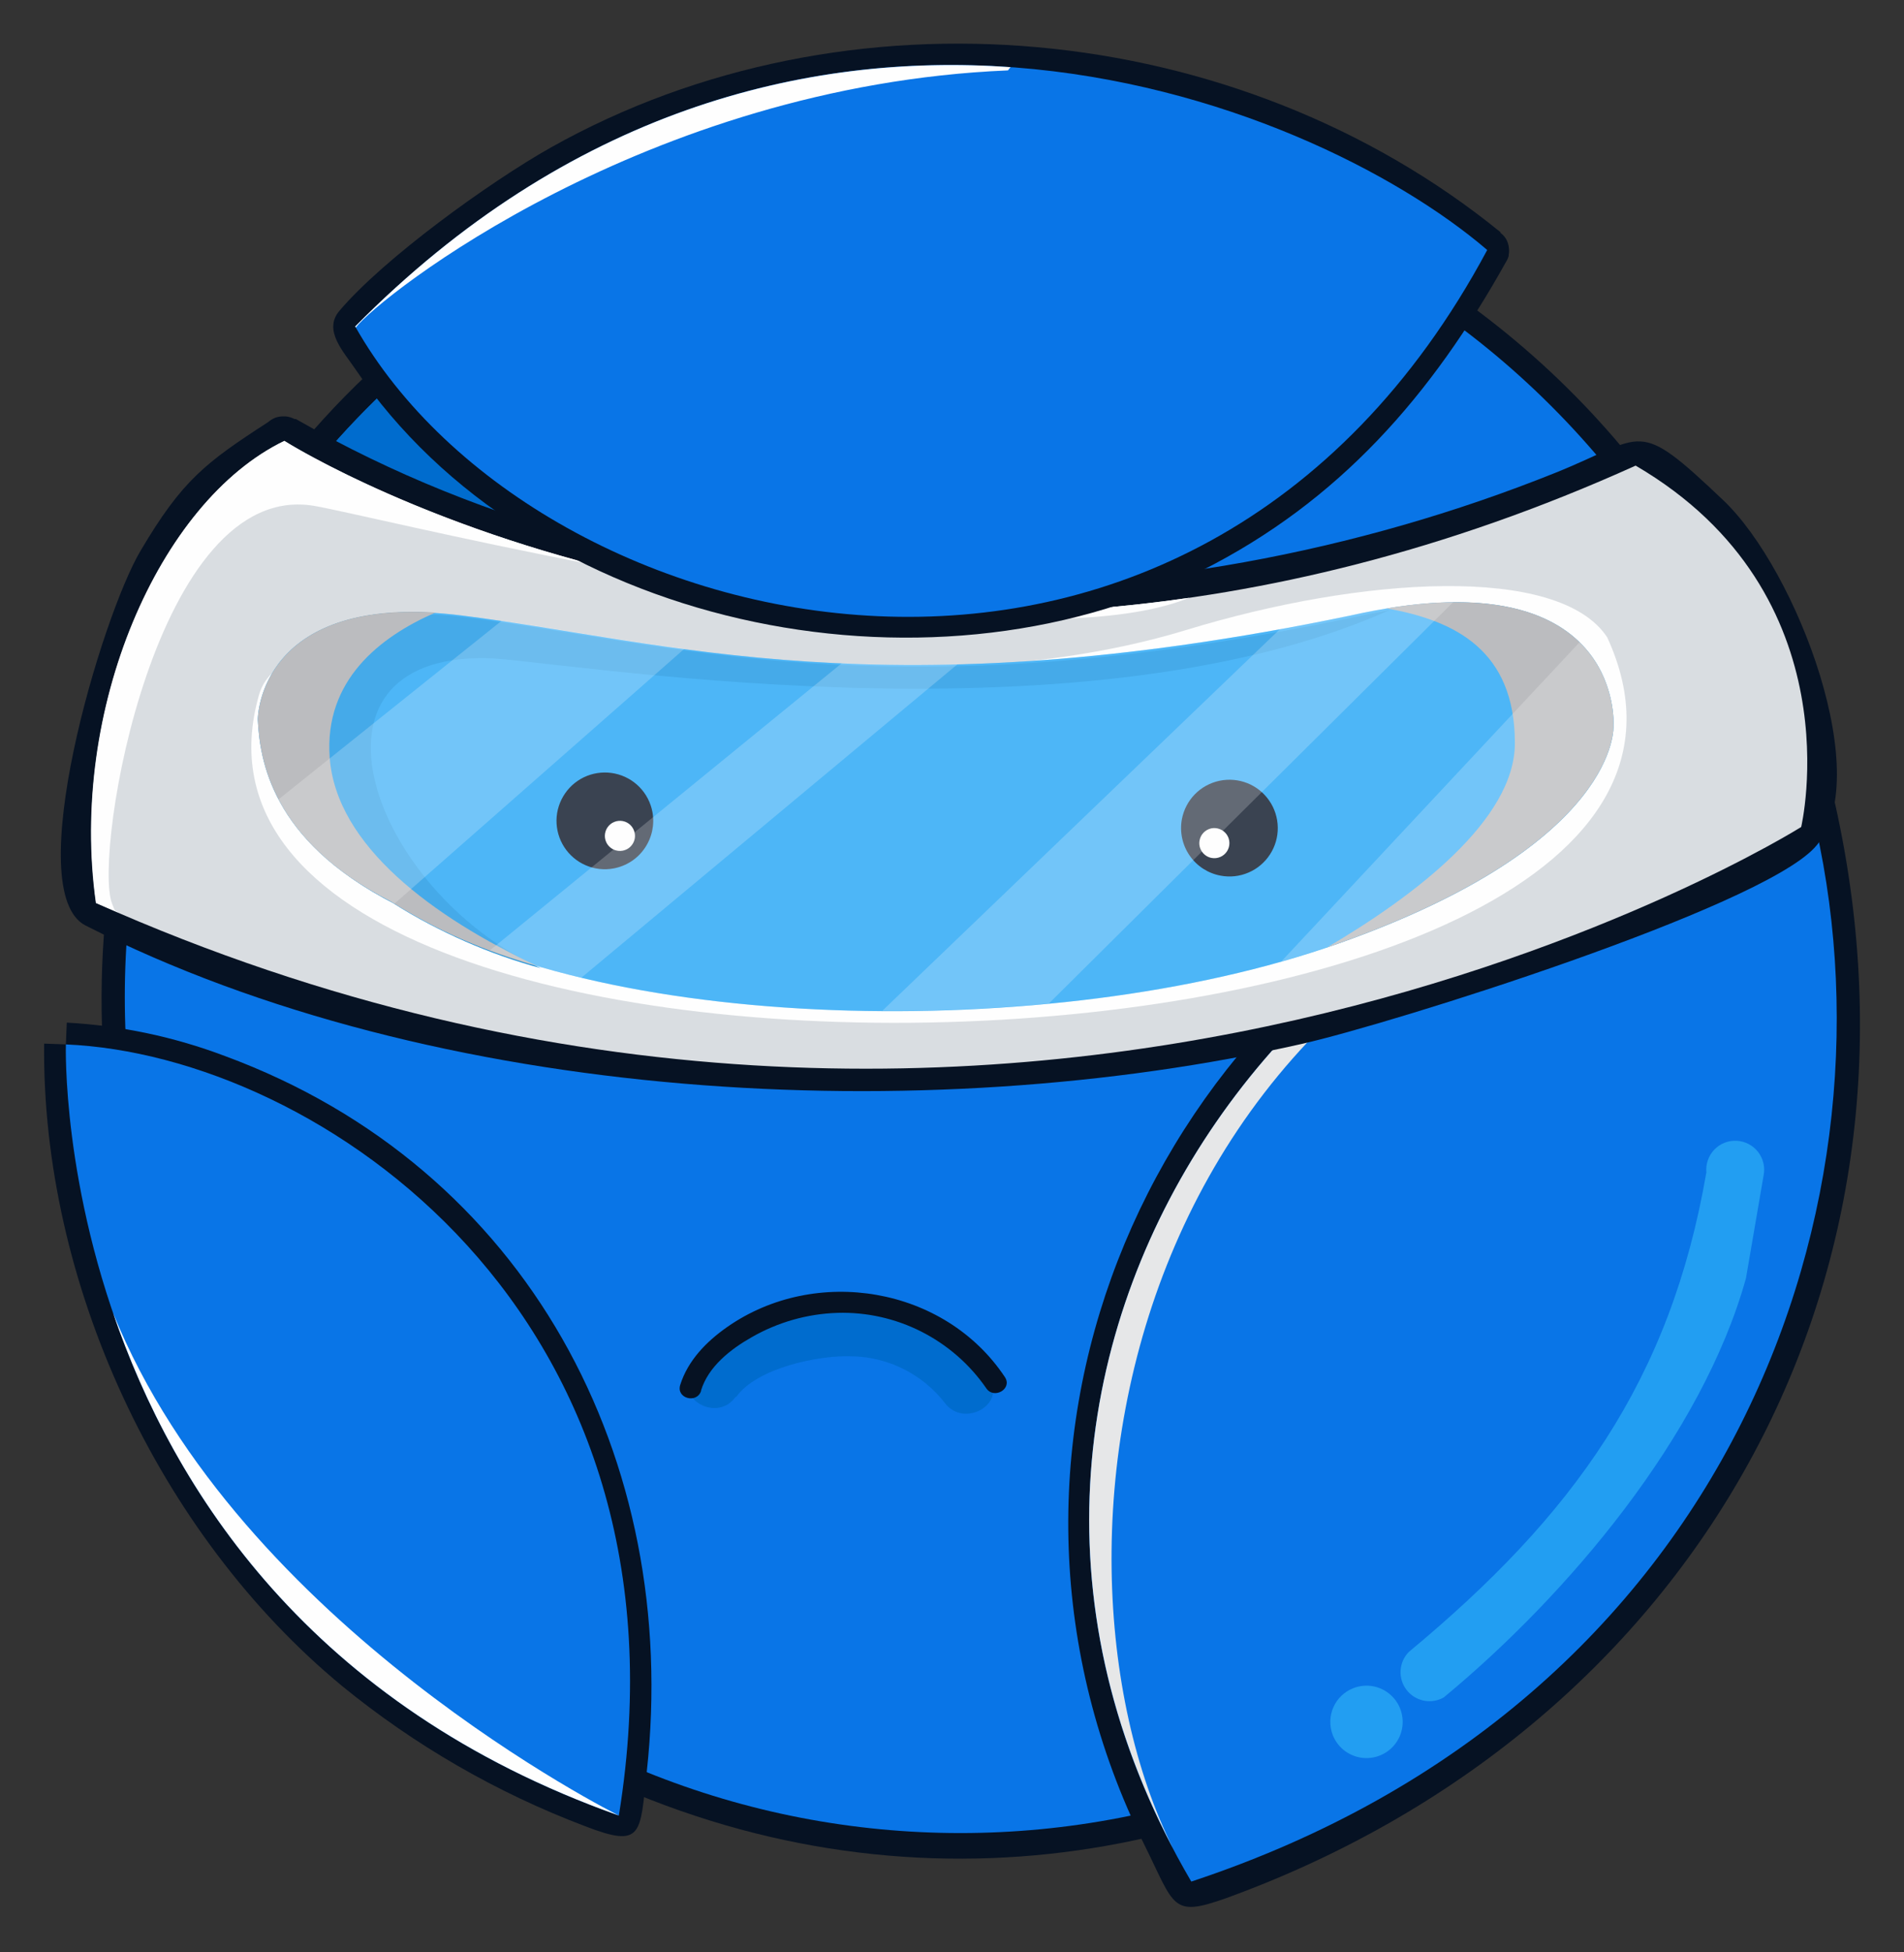 <svg width="40" height="41" viewBox="0 0 40 41" fill="none" xmlns="http://www.w3.org/2000/svg">
<rect x="0" y="0" width="40" height="41" fill="#333333" stroke="none"/>
<g clip-path="url(#clip0_3336_21686)">
<path fill-rule="evenodd" clip-rule="evenodd" d="M13.596 4.12C-1.163 10.108 -1.685 30.236 12.123 37.11C25.273 43.65 40.402 32.572 37.988 17.913C36.163 6.882 24.604 0.143 14.06 3.947L13.625 4.106L13.596 4.119V4.12ZM13.993 5.055C23.879 1.354 34.536 7.011 36.82 17.247C39.862 30.859 26.047 42.141 13.317 36.546C-0.366 30.531 -0.327 10.839 13.993 5.055Z" fill="#061223"/>
<path d="M32.589 33.353C39.444 26.497 39.444 15.382 32.589 8.527C25.734 1.672 14.619 1.672 7.763 8.527C0.908 15.382 0.908 26.497 7.763 33.353C14.619 40.208 25.734 40.208 32.589 33.353Z" fill="#0975E7"/>
<path fill-rule="evenodd" clip-rule="evenodd" d="M9.772 6.798C8.584 7.669 7.511 8.687 6.578 9.827C10.706 18.729 30.501 11.03 12.776 6.844C12.624 6.802 11.255 6.786 9.772 6.798Z" fill="#006CCE"/>
<path fill-rule="evenodd" clip-rule="evenodd" d="M0.927 21.918C0.875 26.916 3.314 32.208 7.184 35.404C8.714 36.654 10.436 37.647 12.283 38.347C13.512 38.823 13.444 38.52 13.588 37.202C14.303 30.652 11.092 24.525 4.726 22.177C3.661 21.774 2.54 21.537 1.403 21.475L1.384 21.932L0.928 21.916L0.927 21.918ZM1.839 22.432C3.3 22.59 4.715 23.041 5.999 23.755C11.313 26.611 13.299 31.831 12.619 37.494C10.823 36.788 9.286 35.959 7.76 34.7C4.239 31.787 1.958 27.002 1.845 22.432H1.839Z" fill="#061223"/>
<path fill-rule="evenodd" clip-rule="evenodd" d="M1.384 21.933C1.384 21.933 1.005 33.871 13.001 38.126C14.715 27.579 6.672 22.154 1.384 21.933Z" fill="#0975E7"/>
<path fill-rule="evenodd" clip-rule="evenodd" d="M2.376 27.574C3.64 31.268 6.507 35.822 13.001 38.126C13.001 38.126 5.042 34.173 2.376 27.574Z" fill="#FEFEFE"/>
<path fill-rule="evenodd" clip-rule="evenodd" d="M37.646 17.491C39.613 27.072 34.464 35.617 25.386 38.852L25.266 38.893C22.335 33.402 22.825 27.425 26.916 22.619C29.632 19.425 33.436 17.448 37.646 17.494V17.491ZM38.559 16.907C38.551 16.866 38.539 16.826 38.522 16.788C38.494 16.729 38.454 16.678 38.405 16.636H38.397C38.352 16.599 38.3 16.571 38.245 16.552H38.222H38.213C38.176 16.543 38.137 16.538 38.098 16.538C36.015 16.43 33.935 16.812 32.026 17.653C23.917 21.151 20.02 30.631 24.04 38.738C24.685 40.038 24.606 40.272 25.763 39.86C35.41 36.357 40.834 27.147 38.559 16.908V16.907Z" fill="#061223"/>
<path fill-rule="evenodd" clip-rule="evenodd" d="M38.058 16.995C40.078 25.144 36.435 35.741 25.027 39.513C18.455 28.312 28.172 16.4 38.058 16.995Z" fill="#0975E7"/>
<path fill-rule="evenodd" clip-rule="evenodd" d="M24.639 38.806C18.86 27.817 28.38 16.412 38.058 16.995C23.431 18.651 21.497 32.488 24.639 38.806Z" fill="#E6E7E8"/>
<path fill-rule="evenodd" clip-rule="evenodd" d="M28.428 35.453C28.568 35.397 28.721 35.384 28.869 35.416C29.016 35.448 29.151 35.523 29.255 35.632C29.36 35.74 29.43 35.878 29.456 36.026C29.483 36.175 29.465 36.328 29.404 36.466C29.343 36.604 29.243 36.721 29.115 36.802C28.988 36.882 28.839 36.923 28.689 36.92C28.538 36.916 28.392 36.867 28.268 36.78C28.145 36.693 28.051 36.571 27.997 36.431C27.926 36.244 27.931 36.036 28.012 35.853C28.092 35.67 28.242 35.526 28.428 35.453Z" fill="#229EF2"/>
<path fill-rule="evenodd" clip-rule="evenodd" d="M29.6 34.688C33.048 31.827 35.092 29.004 35.848 24.619C35.84 24.532 35.851 24.445 35.88 24.363C35.908 24.28 35.955 24.205 36.015 24.142C36.075 24.08 36.148 24.03 36.229 23.998C36.31 23.966 36.397 23.952 36.484 23.956C36.572 23.961 36.657 23.984 36.734 24.024C36.811 24.064 36.879 24.12 36.933 24.189C36.986 24.257 37.025 24.337 37.045 24.422C37.066 24.506 37.068 24.594 37.051 24.68L36.68 26.843C35.758 30.16 32.923 33.503 30.331 35.646C30.204 35.718 30.054 35.742 29.91 35.713C29.765 35.683 29.637 35.603 29.548 35.486C29.458 35.369 29.415 35.224 29.424 35.077C29.434 34.93 29.496 34.792 29.6 34.688Z" fill="#229EF2"/>
<path fill-rule="evenodd" clip-rule="evenodd" d="M6.254 8.821C14.172 13.357 24.335 13.275 32.668 9.932C34.592 9.161 34.35 8.747 36.202 10.504C37.758 11.979 39.428 16.406 38.119 17.804C36.926 19.081 29.247 21.494 27.349 21.922C19.383 23.723 9.148 23.171 1.798 19.436C0.417 18.736 2.129 12.944 2.957 11.559C3.831 10.082 4.316 9.717 5.636 8.862C5.681 8.823 5.733 8.791 5.789 8.77C5.844 8.752 5.901 8.743 5.959 8.744H5.998C6.065 8.75 6.13 8.769 6.189 8.8H6.196H6.207H6.217L6.254 8.821ZM5.994 9.872C3.017 11.924 2.329 15.162 2.513 18.607C13.939 23.285 26.441 23.209 37.369 17.034C37.729 13.81 36.733 12.234 34.291 10.376C25.165 14.186 14.815 14.794 5.994 9.869V9.872Z" fill="#061223"/>
<path fill-rule="evenodd" clip-rule="evenodd" d="M5.974 9.259C5.974 9.259 18.251 17.055 34.362 9.778C38.996 12.484 37.84 17.367 37.84 17.367C37.84 17.367 21.497 27.635 2.014 18.963C1.442 14.914 3.328 10.534 5.974 9.259Z" fill="#D9DDE1"/>
<path fill-rule="evenodd" clip-rule="evenodd" d="M5.974 9.259C5.974 9.259 8.389 10.798 12.482 11.863C9.582 11.305 7.207 10.729 6.611 10.625C3.265 10.043 1.95 17.925 2.353 18.972C2.433 19.185 2.404 19.095 2.476 19.159C2.324 19.093 2.172 19.031 2.02 18.963C1.448 14.914 3.334 10.534 5.974 9.259ZM18.952 12.849C20.966 12.942 22.985 12.843 24.981 12.554C23.685 13.08 21.445 13.089 18.952 12.849Z" fill="#FEFEFE"/>
<path fill-rule="evenodd" clip-rule="evenodd" d="M18.014 13.98C18.014 13.98 21.544 14.262 24.924 13.229C28.594 12.107 32.75 11.843 33.765 13.384C38.343 23.337 2.618 24.54 5.439 14.601C6.116 12.216 13.435 15.448 17.482 14.073C17.584 14.044 17.739 14.145 18.014 13.98Z" fill="#FEFEFE"/>
<path fill-rule="evenodd" clip-rule="evenodd" d="M11.348 18.373C11.674 18.434 12.011 18.398 12.316 18.268C12.621 18.138 12.88 17.92 13.061 17.642C13.242 17.364 13.336 17.039 13.332 16.707C13.328 16.376 13.225 16.053 13.037 15.78C12.849 15.507 12.584 15.296 12.276 15.174C11.968 15.051 11.63 15.024 11.306 15.094C10.982 15.164 10.686 15.328 10.456 15.567C10.225 15.805 10.071 16.107 10.013 16.433C9.935 16.867 10.031 17.314 10.281 17.678C10.531 18.041 10.915 18.291 11.348 18.373Z" fill="#1494E3"/>
<path fill-rule="evenodd" clip-rule="evenodd" d="M5.416 15.107C5.416 15.107 5.413 12.383 9.719 12.928C14.024 13.472 18.572 14.961 28.362 12.928C34.117 11.636 33.897 15.232 33.897 15.232C33.897 15.232 34.075 17.708 28.102 19.82C22.129 21.933 12.403 21.712 8.213 18.934C5.696 17.642 5.457 15.948 5.416 15.107Z" fill="#1EA3F5"/>
<path fill-rule="evenodd" clip-rule="evenodd" d="M25.645 18.389C25.842 18.426 26.046 18.403 26.231 18.323C26.415 18.244 26.572 18.111 26.681 17.942C26.79 17.774 26.847 17.577 26.844 17.376C26.841 17.175 26.779 16.979 26.665 16.814C26.551 16.648 26.391 16.52 26.204 16.446C26.017 16.372 25.813 16.355 25.616 16.397C25.42 16.439 25.24 16.538 25.1 16.682C24.96 16.826 24.866 17.008 24.829 17.206C24.805 17.337 24.807 17.472 24.835 17.602C24.863 17.733 24.916 17.857 24.992 17.966C25.067 18.076 25.164 18.17 25.276 18.243C25.388 18.315 25.513 18.365 25.645 18.389Z" fill="#061223"/>
<path fill-rule="evenodd" clip-rule="evenodd" d="M25.454 18.017C25.516 18.028 25.579 18.021 25.637 17.996C25.695 17.971 25.743 17.93 25.777 17.878C25.811 17.825 25.829 17.764 25.828 17.701C25.827 17.638 25.808 17.578 25.772 17.526C25.736 17.474 25.686 17.435 25.628 17.412C25.57 17.389 25.506 17.383 25.445 17.396C25.384 17.41 25.328 17.441 25.285 17.485C25.241 17.53 25.212 17.587 25.201 17.649C25.185 17.731 25.204 17.816 25.251 17.885C25.299 17.954 25.372 18.002 25.454 18.017Z" fill="#FEFEFE"/>
<path fill-rule="evenodd" clip-rule="evenodd" d="M12.891 18.237C12.694 18.274 12.49 18.251 12.305 18.171C12.121 18.092 11.964 17.959 11.855 17.791C11.745 17.622 11.689 17.425 11.691 17.224C11.694 17.023 11.757 16.827 11.871 16.662C11.985 16.496 12.145 16.368 12.332 16.294C12.519 16.22 12.723 16.203 12.92 16.245C13.116 16.287 13.296 16.386 13.436 16.53C13.576 16.674 13.67 16.856 13.707 17.054C13.755 17.319 13.696 17.592 13.543 17.814C13.391 18.036 13.156 18.188 12.891 18.237Z" fill="#061223"/>
<path fill-rule="evenodd" clip-rule="evenodd" d="M13.079 17.865C13.018 17.876 12.955 17.868 12.898 17.844C12.841 17.819 12.792 17.778 12.758 17.726C12.724 17.674 12.706 17.612 12.707 17.55C12.708 17.488 12.727 17.427 12.762 17.376C12.797 17.324 12.846 17.284 12.904 17.261C12.961 17.237 13.025 17.231 13.086 17.243C13.147 17.255 13.203 17.285 13.247 17.329C13.291 17.373 13.321 17.43 13.333 17.491C13.342 17.532 13.342 17.574 13.334 17.616C13.325 17.657 13.309 17.696 13.285 17.731C13.261 17.766 13.231 17.796 13.196 17.819C13.16 17.841 13.121 17.857 13.079 17.865Z" fill="#FEFEFE"/>
<path fill-rule="evenodd" clip-rule="evenodd" d="M5.482 15.153C5.482 15.153 5.482 12.429 9.785 12.966C14.088 13.503 18.638 14.999 28.428 12.966C28.698 12.906 28.952 12.856 29.189 12.814C22.532 15.781 11.581 13.84 10.225 13.821C6.045 13.749 7.791 18.707 11.361 20.332C10.274 20.035 9.236 19.579 8.282 18.978C5.761 17.687 5.523 15.994 5.482 15.153Z" fill="#1494E3"/>
<path fill-rule="evenodd" clip-rule="evenodd" d="M5.416 15.107C5.416 15.107 5.416 12.631 9.145 12.865C7.974 13.375 6.809 14.29 6.926 15.907C7.063 17.764 9.091 19.253 11.294 20.292C10.206 19.993 9.168 19.535 8.213 18.934C5.696 17.643 5.457 15.948 5.416 15.107ZM29.129 12.776C34.096 11.962 33.897 15.23 33.897 15.23C33.897 15.23 34.075 17.706 28.102 19.819L27.88 19.895C29.694 18.83 31.834 17.22 31.825 15.598C31.824 13.665 30.579 13.031 29.129 12.776Z" fill="#A9ABAE"/>
<path fill-rule="evenodd" clip-rule="evenodd" d="M31.522 4.875C25.992 0.38 17.784 -0.392 11.572 3.098C10.283 3.824 8.061 5.428 7.13 6.528C6.78 6.938 7.229 7.398 7.461 7.745C11.136 13.167 19.419 14.905 25.232 11.989C28.144 10.525 30.079 8.298 31.645 5.489C31.668 5.453 31.685 5.414 31.695 5.373V5.349C31.706 5.294 31.706 5.237 31.695 5.182V5.171C31.683 5.101 31.655 5.035 31.613 4.978C31.588 4.945 31.558 4.916 31.524 4.891L31.522 4.875ZM30.64 5.367C27.902 10.082 23.657 12.867 18.048 12.449C14.094 12.152 10.283 10.263 8.061 6.925C9.54 5.503 11.013 4.379 12.889 3.462C18.52 0.713 25.718 1.551 30.64 5.367Z" fill="#061223"/>
<path fill-rule="evenodd" clip-rule="evenodd" d="M31.244 5.25C27.46 2.009 16.492 -2.268 7.462 6.856C11.281 13.605 25.024 16.867 31.244 5.25Z" fill="#0975E7"/>
<path fill-rule="evenodd" clip-rule="evenodd" d="M21.229 1.41C16.907 1.106 11.944 2.322 7.462 6.856L7.474 6.878C7.964 6.236 13.57 1.796 21.176 1.478L21.229 1.41Z" fill="#FEFEFE"/>
<path opacity="0.21" fill-rule="evenodd" clip-rule="evenodd" d="M5.416 15.107C5.416 15.107 5.413 12.383 9.719 12.928C14.024 13.472 18.572 14.961 28.362 12.928C34.117 11.636 33.897 15.232 33.897 15.232C33.897 15.232 34.075 17.708 28.102 19.82C22.129 21.933 12.403 21.712 8.213 18.934C5.696 17.642 5.457 15.948 5.416 15.107Z" fill="#FEFEFE"/>
<path opacity="0.21" fill-rule="evenodd" clip-rule="evenodd" d="M10.543 13.033C11.744 13.209 12.988 13.437 14.38 13.623L8.286 18.978L8.216 18.934C6.915 18.268 6.223 17.495 5.851 16.788L10.543 13.033ZM17.691 13.922L10.293 19.957C10.921 20.187 11.562 20.379 12.213 20.532L20.121 13.945C19.257 13.967 18.448 13.957 17.688 13.924L17.691 13.922ZM26.901 13.205C27.373 13.118 27.858 13.025 28.355 12.922C29.069 12.752 29.799 12.658 30.532 12.642L22.035 21.074C20.872 21.184 19.704 21.235 18.537 21.226L26.901 13.2V13.205ZM33.183 13.489L26.92 20.189C27.327 20.073 27.723 19.948 28.103 19.814C34.076 17.702 33.898 15.226 33.898 15.226C33.9 14.904 33.839 14.585 33.718 14.286C33.596 13.988 33.416 13.717 33.189 13.489H33.183Z" fill="#FEFEFE"/>
<path d="M15.467 29.335C15.899 28.727 17.197 28.456 17.892 28.482C18.27 28.488 18.642 28.58 18.981 28.749C19.319 28.918 19.615 29.161 19.848 29.46C20.251 30.005 21.175 29.474 20.76 28.922C20.429 28.466 19.998 28.094 19.499 27.833C19 27.572 18.448 27.43 17.886 27.418C16.765 27.384 15.215 27.849 14.54 28.797C14.143 29.357 15.064 29.889 15.452 29.335H15.467Z" fill="#006CCE"/>
<path d="M14.727 29.202C14.879 28.7 15.347 28.333 15.791 28.082C16.341 27.766 16.96 27.59 17.594 27.57C18.205 27.552 18.811 27.688 19.356 27.964C19.902 28.241 20.37 28.648 20.718 29.151C20.879 29.395 21.274 29.167 21.112 28.92C19.848 27.016 17.133 26.569 15.276 27.868C14.842 28.172 14.453 28.567 14.29 29.084C14.201 29.366 14.64 29.486 14.73 29.206L14.727 29.202Z" fill="#061223"/>
</g>
<defs>
<clipPath id="clip0_3336_21686">
<rect width="40" height="40.761" fill="white"/>
</clipPath>
</defs>
</svg>
